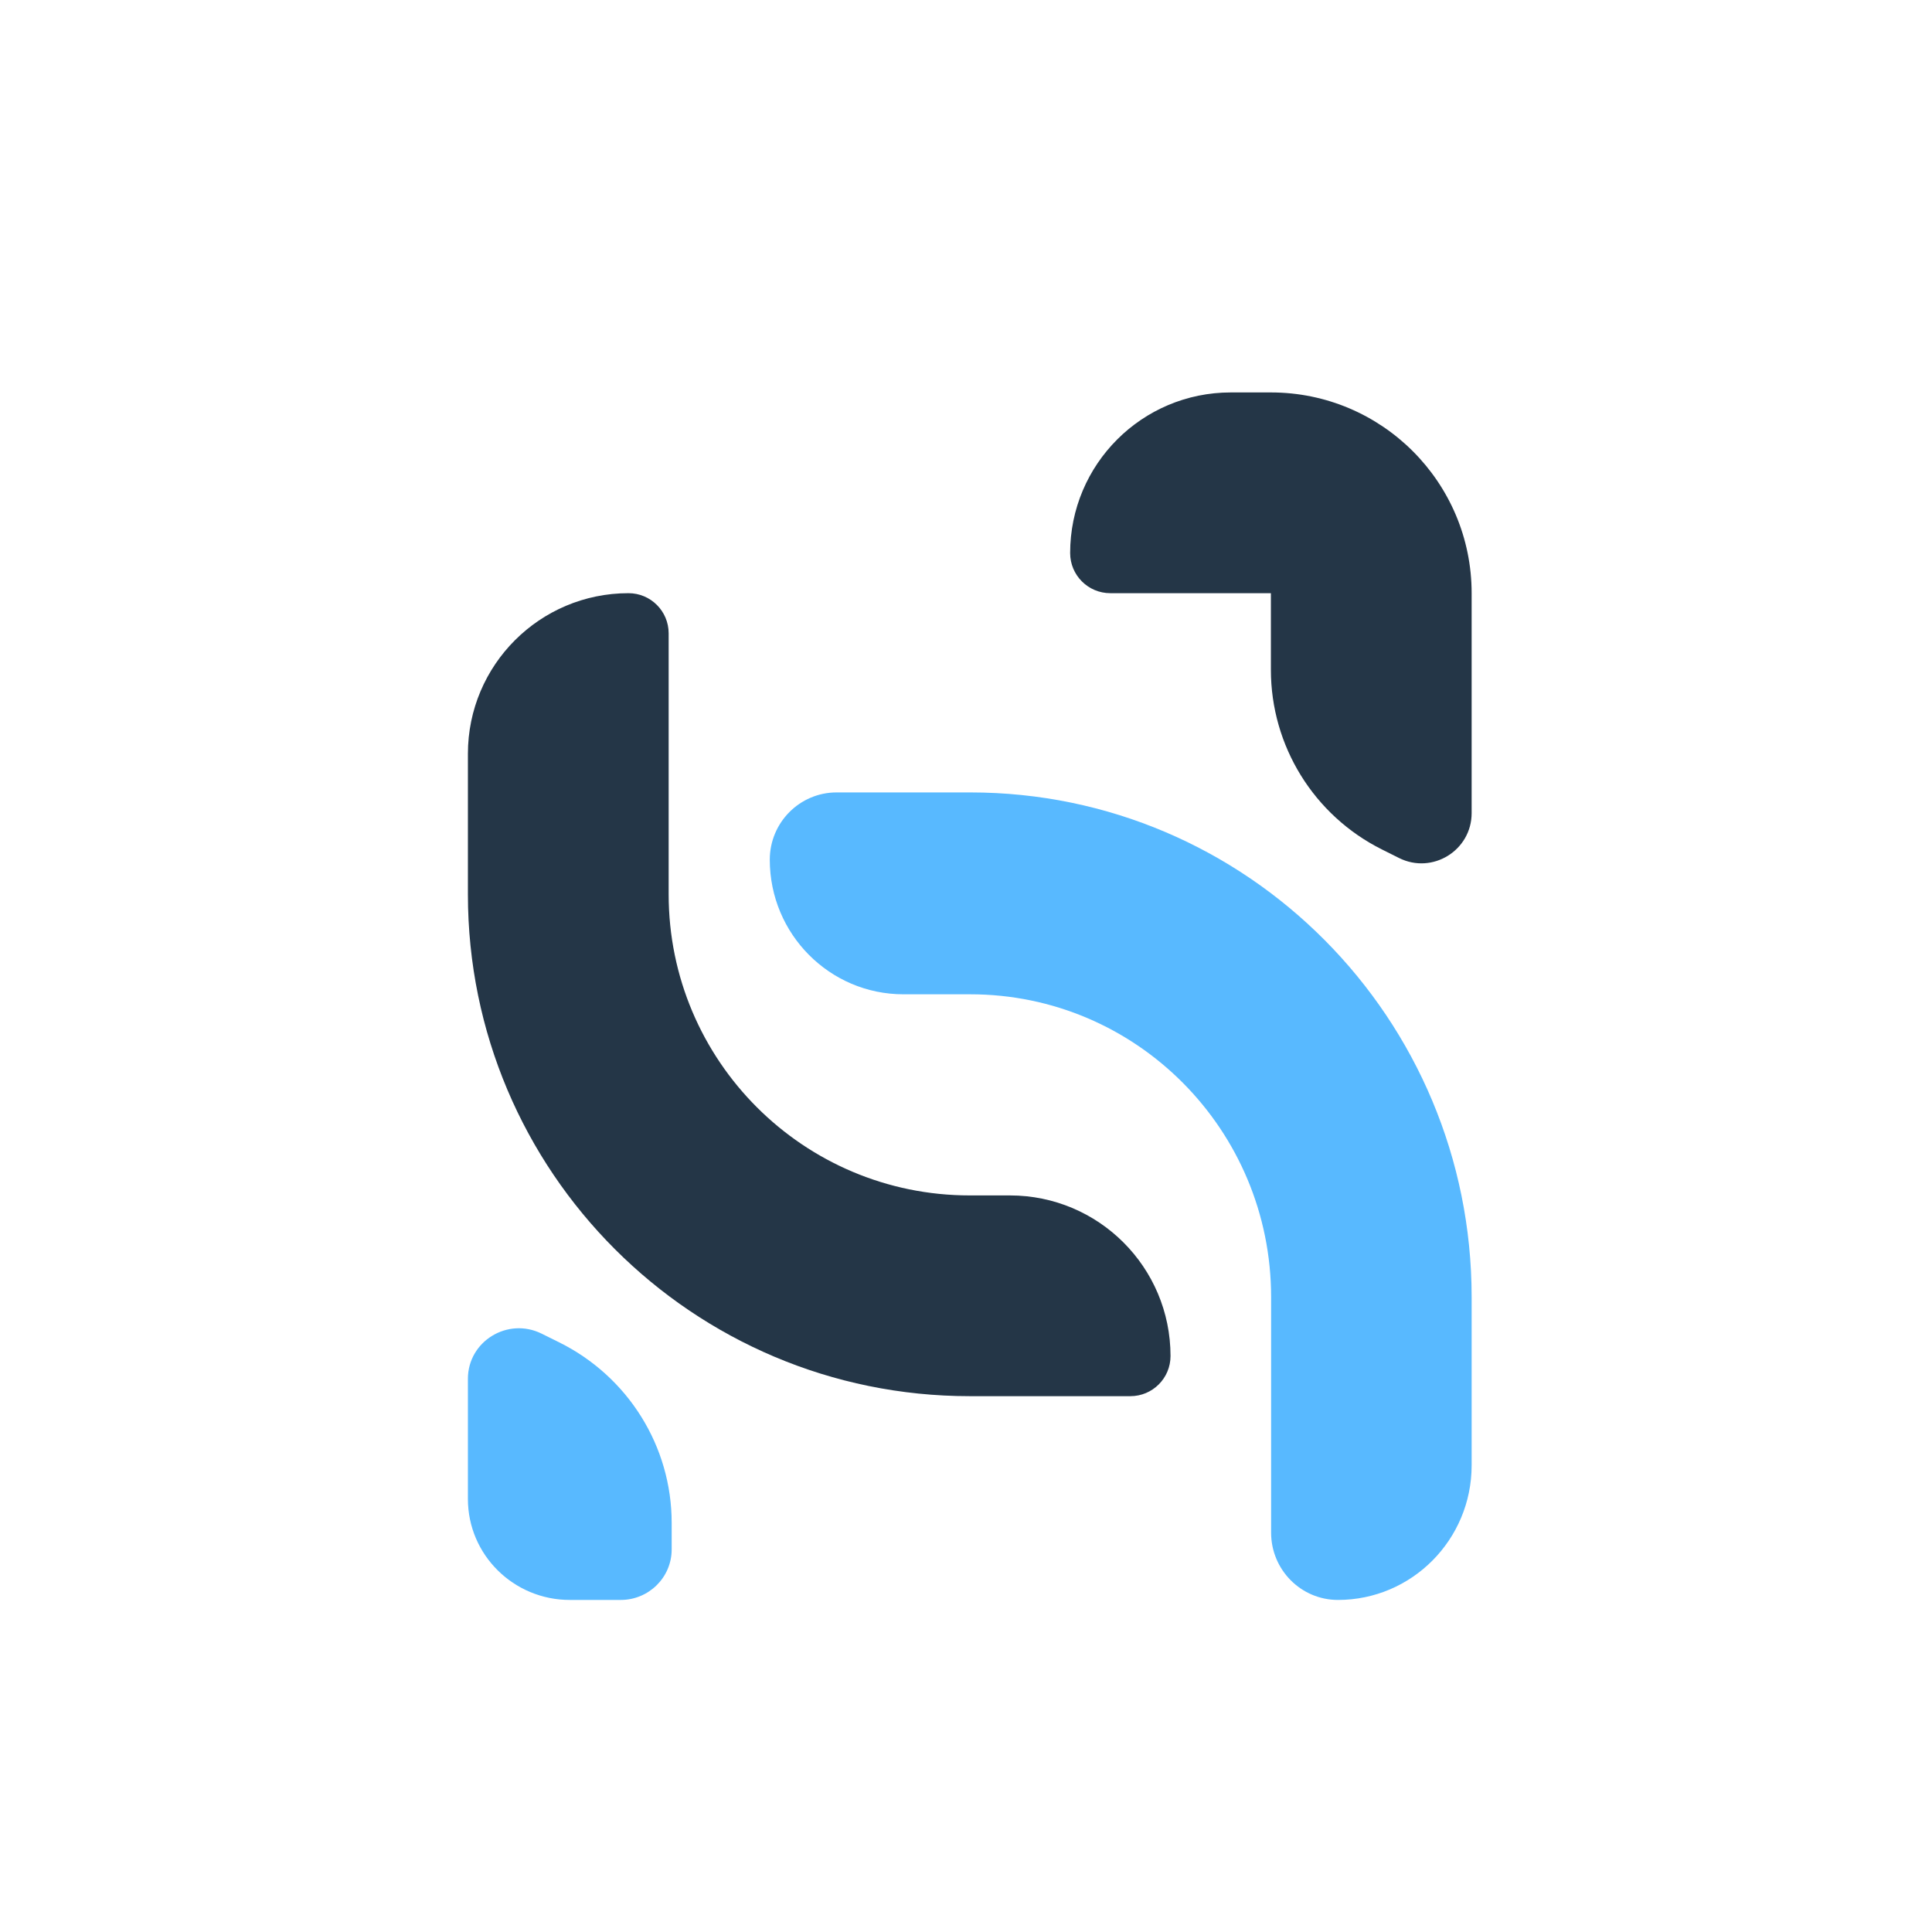 <svg width="256" height="256" viewBox="0 0 256 256" fill="none" xmlns="http://www.w3.org/2000/svg">
<g filter="url(#filter0_d_11_2)">
<path fill-rule="evenodd" clip-rule="evenodd" d="M147.12 74.6C144.182 74.6 141.8 72.218 141.8 69.28C141.8 57.527 151.327 48 163.08 48H168.4C183.091 48 195 59.909 195 74.6V103.74C195 108.684 189.797 111.899 185.376 109.688L183.104 108.552C174.092 104.046 168.4 94.836 168.4 84.76V74.6H147.12ZM149.78 181C152.718 181 155.1 178.618 155.1 175.68C155.1 163.927 145.573 154.4 133.82 154.4H128.5C106.463 154.4 88.6 136.537 88.6 114.5V79.92C88.6 76.982 86.218 74.6 83.28 74.6C71.527 74.6 62 84.127 62 95.88V114.5C62 151.227 91.773 181 128.5 181H149.78Z" fill="#243647"/>
<path d="M89 201.313C89 205.005 85.977 208 82.25 208H75.5C68.044 208 62 202.012 62 194.625V178.696C62 173.724 67.281 170.492 71.769 172.715L74.074 173.857C83.222 178.388 89 187.65 89 197.783V201.313Z" fill="#58B9FF"/>
<path d="M177.286 208C172.394 208 168.429 204.008 168.429 199.083V167.875C168.429 145.714 150.585 127.75 128.571 127.75H119.714C109.932 127.75 102 119.765 102 109.917C102 104.992 105.966 101 110.858 101H128.571C165.259 101 195 130.941 195 167.875V190.167C195 200.015 187.068 208 177.286 208Z" fill="#58B9FF"/>
</g>
<defs>
<filter id="filter0_d_11_2" x="-4" y="0" width="264" height="264" filterUnits="userSpaceOnUse" color-interpolation-filters="sRGB">
<feFlood flood-opacity="0" result="BackgroundImageFix"/>
<feColorMatrix in="SourceAlpha" type="matrix" values="0 0 0 0 0 0 0 0 0 0 0 0 0 0 0 0 0 0 127 0" result="hardAlpha"/>
<feOffset dy="4"/>
<feGaussianBlur stdDeviation="2"/>
<feComposite in2="hardAlpha" operator="out"/>
<feColorMatrix type="matrix" values="0 0 0 0 0 0 0 0 0 0 0 0 0 0 0 0 0 0 0.25 0"/>
<feBlend mode="normal" in2="BackgroundImageFix" result="effect1_dropShadow_11_2"/>
<feBlend mode="normal" in="SourceGraphic" in2="effect1_dropShadow_11_2" result="shape"/>
</filter>
</defs>
</svg>
